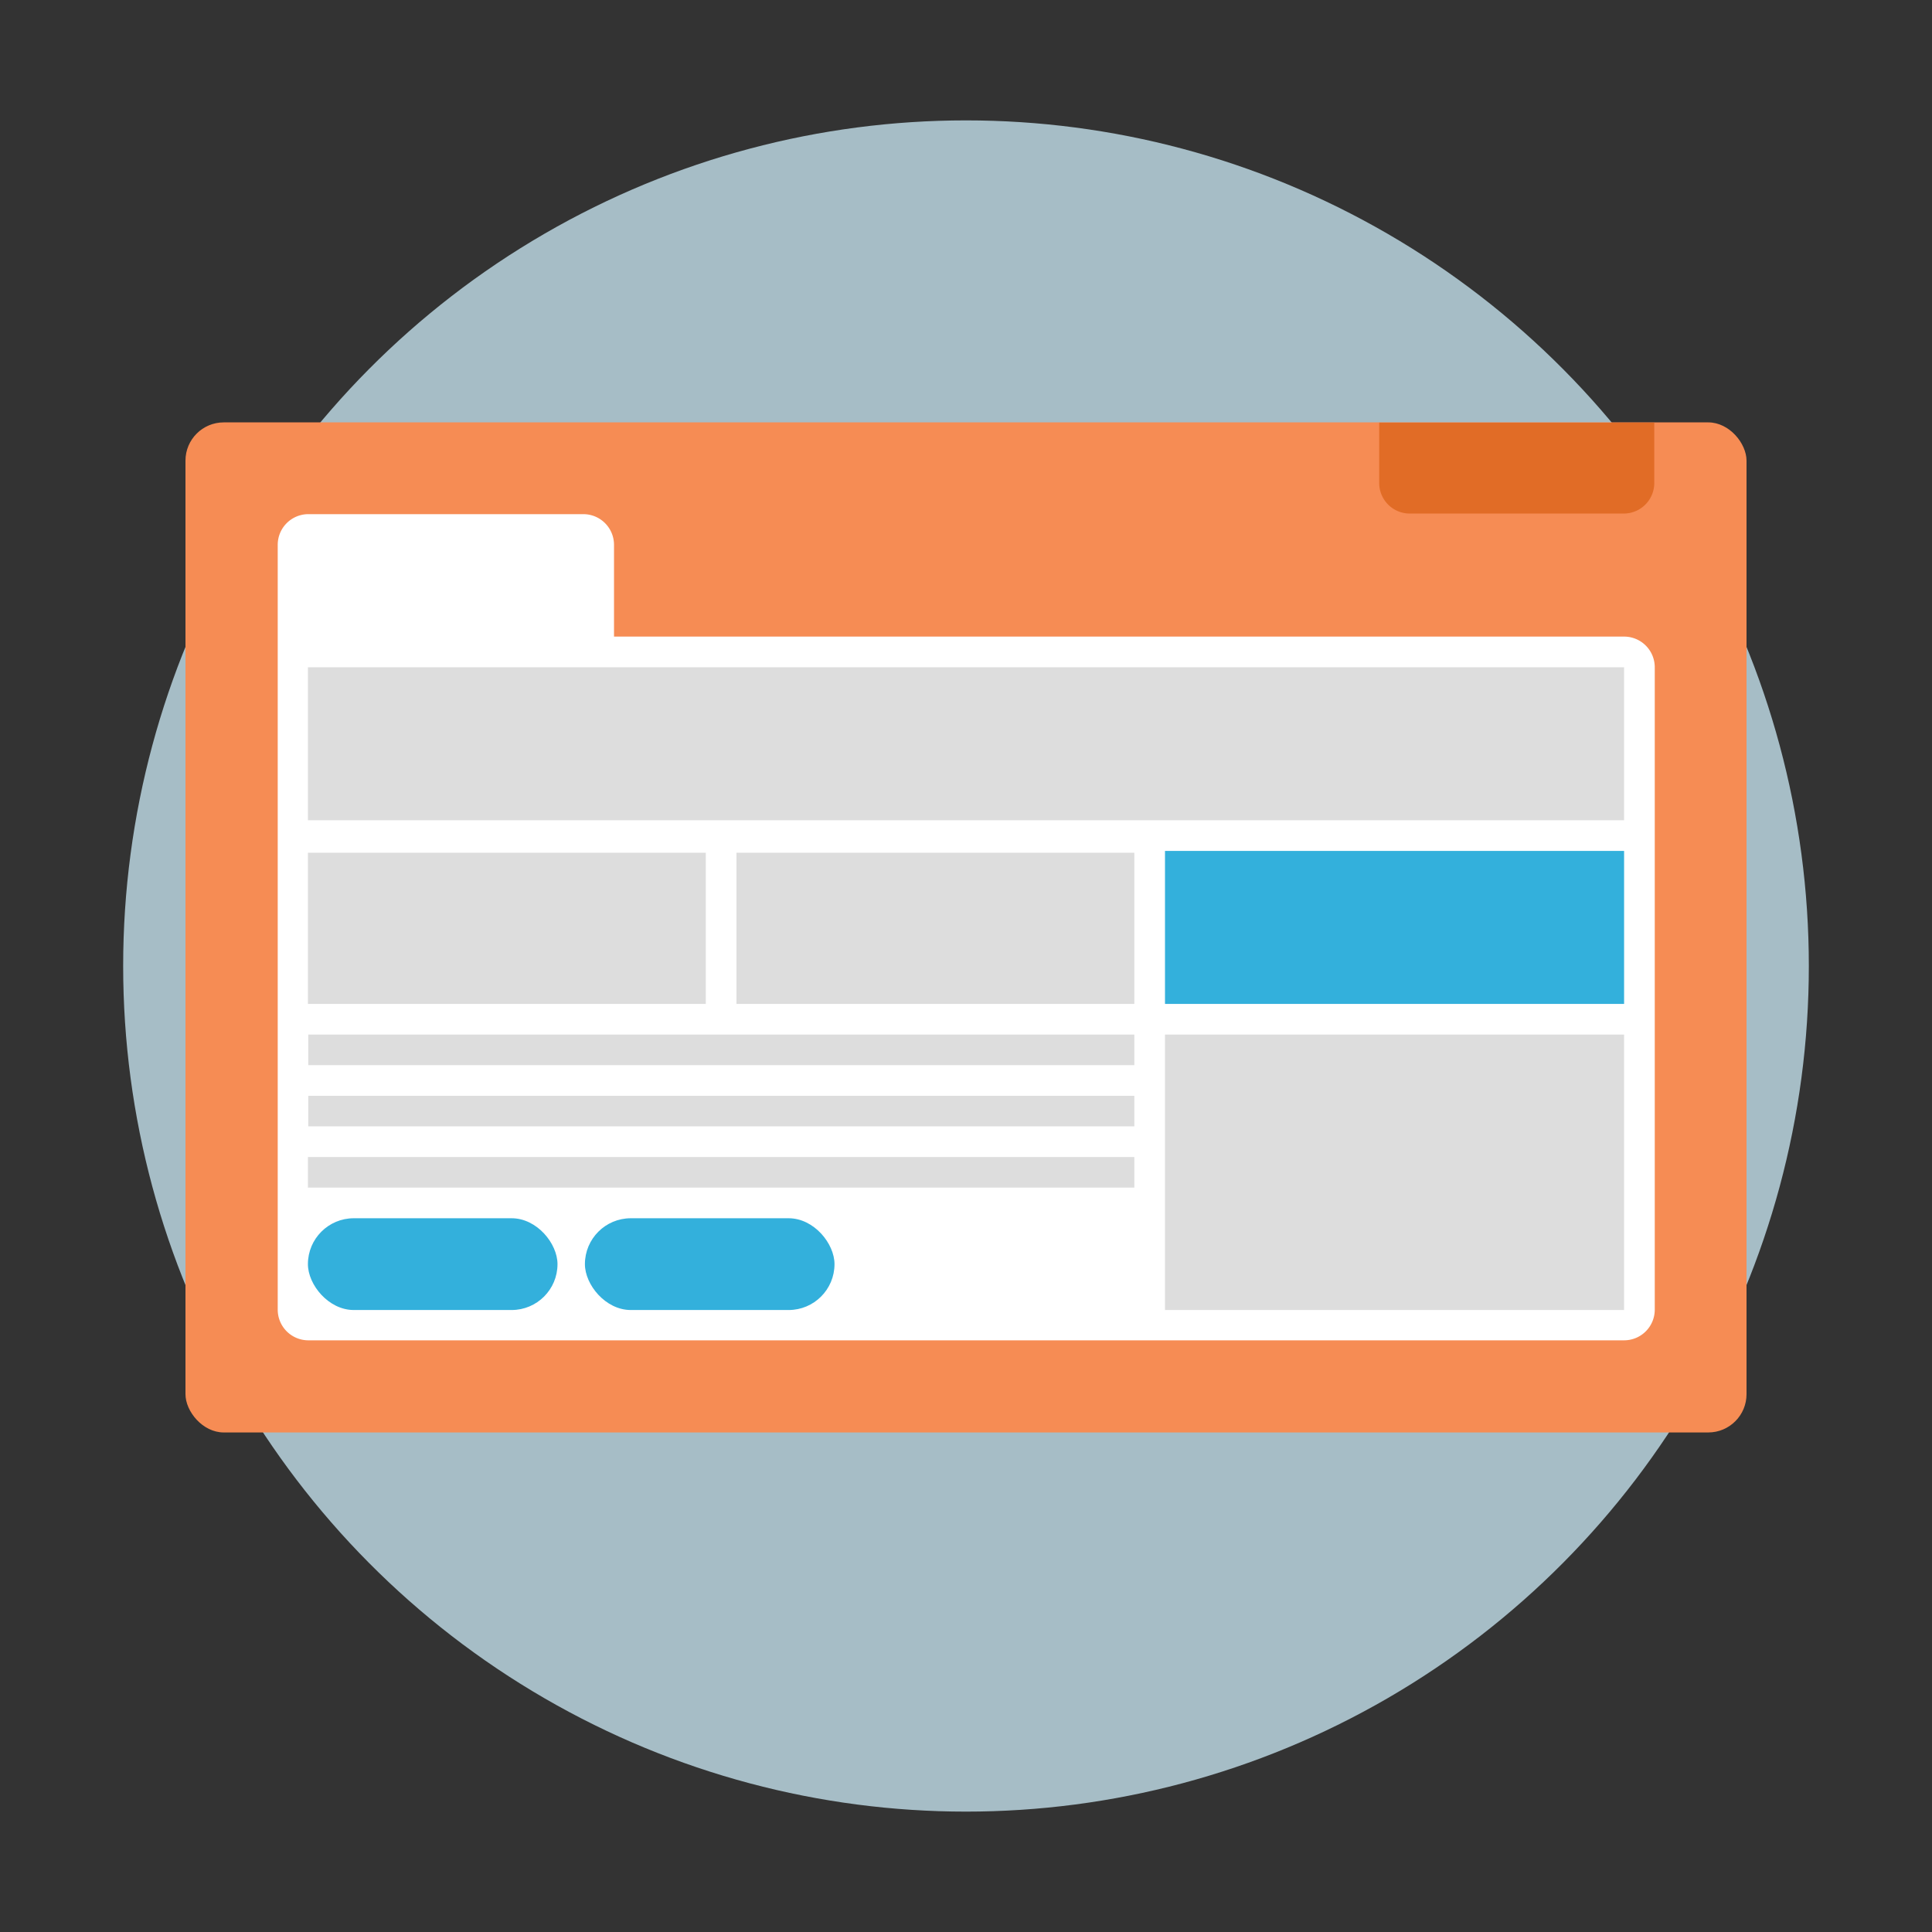 <svg id="Layer_1" data-name="Layer 1" xmlns="http://www.w3.org/2000/svg" viewBox="0 0 160 160"><rect x="0" y="0" width="160" height="160" fill="#333333" stroke="none"/><defs><style>.cls-1{fill:#ccebf7;opacity:0.75;}.cls-2{fill:#f68c54;}.cls-3{fill:#fff;}.cls-4{fill:#e16c26;}.cls-5{fill:#33b0dc;}.cls-6{fill:#ddd;}</style></defs><title>Artboard 1</title><ellipse class="cls-1" cx="80" cy="80" rx="69.8" ry="70.03"/><g id="Browser"><g id="base"><rect class="cls-2" x="15.36" y="34.98" width="129.28" height="83.65" rx="3.17" ry="3.17"/><path class="cls-3" d="M50.85,52.72v-7.6a2.54,2.54,0,0,0-2.54-2.54H25.5A2.54,2.54,0,0,0,23,45.12v63.37A2.54,2.54,0,0,0,25.5,111h109a2.54,2.54,0,0,0,2.54-2.54V55.26a2.54,2.54,0,0,0-2.54-2.54Z"/></g><g id="btns"><path class="cls-4" d="M114.22,35H137a0,0,0,0,1,0,0V40a2.53,2.53,0,0,1-2.53,2.53H116.76A2.53,2.53,0,0,1,114.22,40V35A0,0,0,0,1,114.22,35Z"/></g><g id="content"><rect class="cls-5" x="96.48" y="70.47" width="38.02" height="12.67"/><rect class="cls-6" x="25.5" y="55.26" width="109" height="12.67"/><rect class="cls-6" x="25.5" y="70.62" width="32.95" height="12.52"/><rect class="cls-6" x="60.99" y="70.62" width="32.95" height="12.52"/><rect class="cls-6" x="96.48" y="85.68" width="38.02" height="22.81"/><rect class="cls-6" x="25.53" y="85.68" width="68.41" height="2.53"/><rect class="cls-6" x="25.53" y="90.75" width="68.41" height="2.53"/><rect class="cls-6" x="25.5" y="95.82" width="68.44" height="2.53"/><rect class="cls-5" x="25.5" y="100.89" width="20.67" height="7.6" rx="3.8" ry="3.8"/><rect class="cls-5" x="48.44" y="100.89" width="20.67" height="7.6" rx="3.8" ry="3.8"/></g></g></svg>
